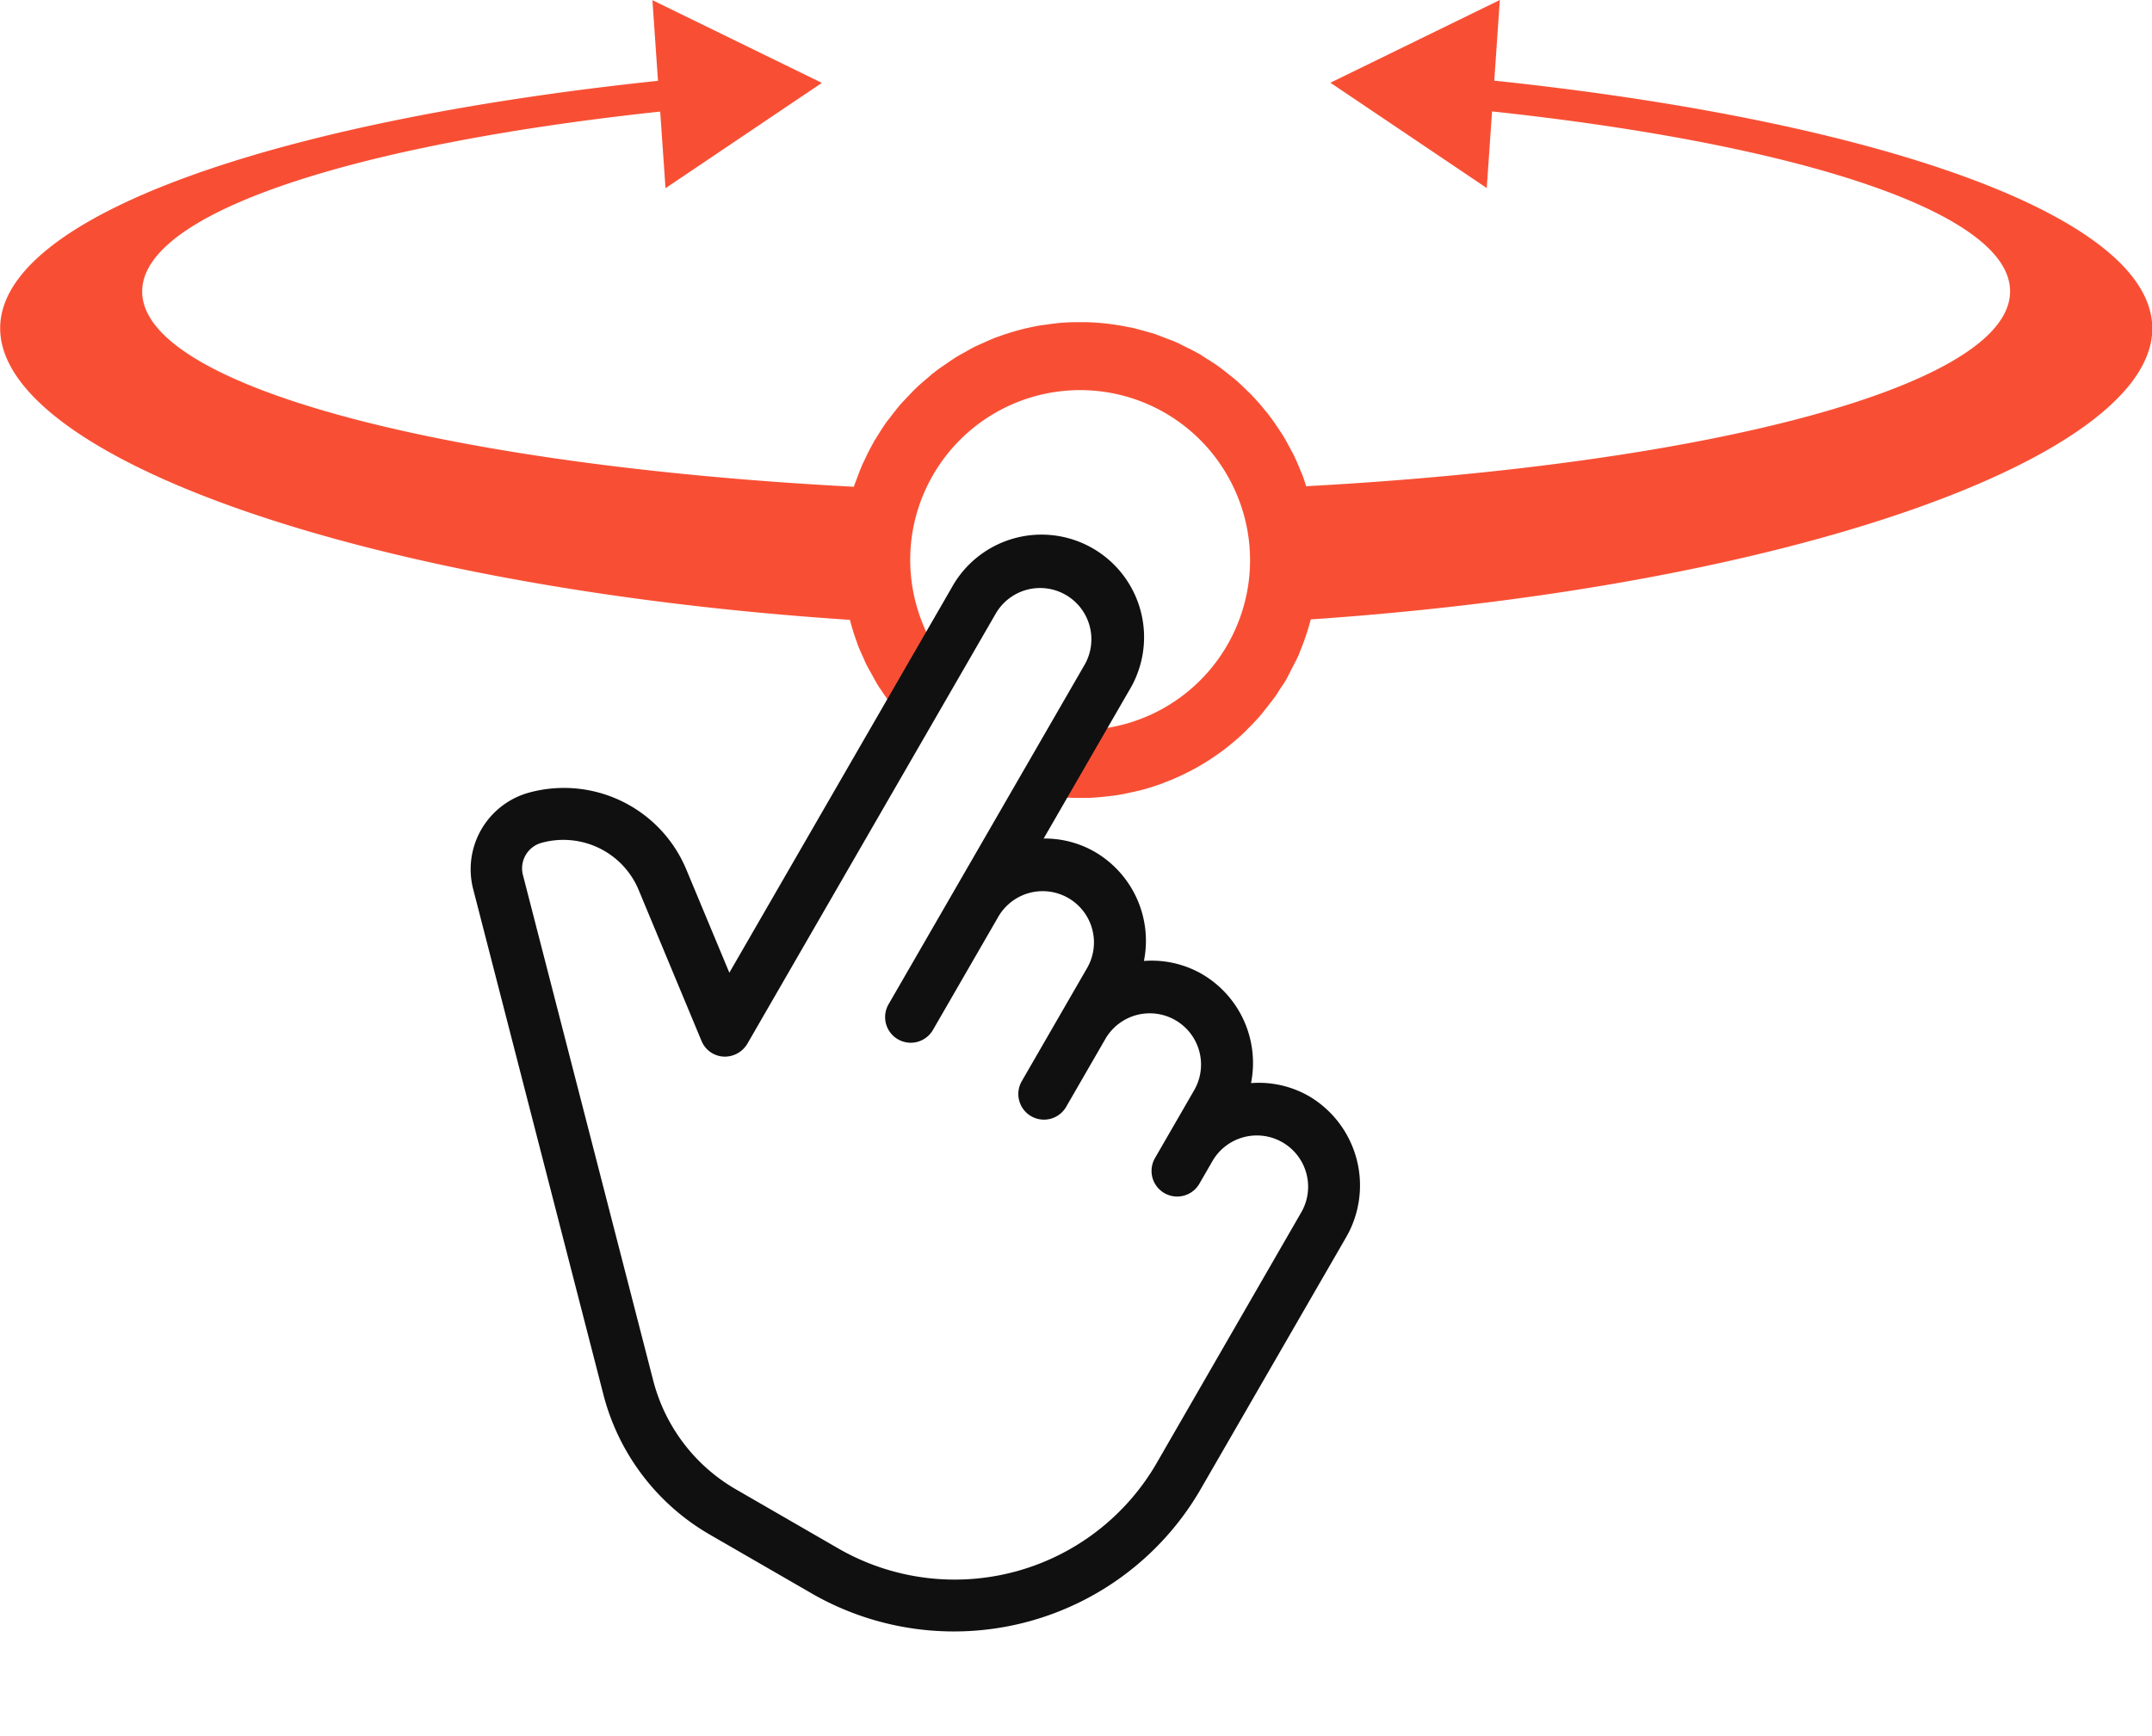 <svg xmlns="http://www.w3.org/2000/svg" width="70.008" height="56.474" viewBox="0 0 70.008 56.474">
  <g id="icon_drag" transform="translate(-10.996 10.502)">
    <path id="패스_28790" data-name="패스 28790" d="M-2168.7-2274.684l.181-2.624-4.6,2.246-.913.446.812.546,4.275,2.88.173-2.493c9.987,1.071,16.852,3.289,16.852,5.854,0,3.059-9.739,5.626-22.9,6.341-.038-.117-.072-.234-.115-.349-.024-.063-.054-.123-.079-.185-.072-.174-.144-.348-.229-.518-.02-.041-.045-.08-.066-.121-.1-.189-.2-.376-.317-.559-.017-.026-.036-.051-.052-.076-.125-.193-.257-.382-.4-.566l-.014-.019c-.019-.024-.04-.044-.059-.068-.138-.171-.28-.336-.43-.492-.049-.052-.1-.1-.155-.152-.126-.125-.254-.248-.387-.363-.086-.073-.177-.143-.267-.213-.107-.084-.213-.169-.323-.247s-.25-.165-.378-.244c-.071-.044-.136-.093-.209-.135-.02-.012-.04-.02-.06-.031-.136-.077-.275-.144-.415-.212-.095-.047-.188-.1-.285-.14-.113-.05-.227-.089-.341-.133s-.256-.1-.387-.145c-.066-.021-.134-.036-.2-.056-.178-.052-.356-.1-.537-.143l-.026,0a7.731,7.731,0,0,0-1.447-.171c-.029,0-.058,0-.086,0-.215,0-.43,0-.644.016-.2.014-.388.041-.58.069-.048.007-.1.01-.145.018a7.768,7.768,0,0,0-1.37.364c-.021.008-.043.013-.064.021-.163.061-.322.134-.481.206-.074.034-.149.062-.222.1-.114.056-.224.122-.335.184s-.233.125-.345.2c-.082.051-.16.109-.24.163-.136.093-.272.184-.4.286-.016.013-.033.023-.049.035-.06.048-.112.1-.17.149-.124.1-.247.207-.363.316-.09.085-.175.177-.261.267s-.175.181-.257.274c-.107.124-.208.253-.308.385-.052.068-.106.135-.156.2-.115.163-.223.333-.327.506-.023.038-.049.072-.071.111l-.017.031c-.1.183-.2.369-.284.556-.023.049-.049.1-.071.146-.075.167-.137.337-.2.506-.027.075-.059.148-.084.224l-.008.022c-13.287-.695-23.15-3.274-23.15-6.353,0-2.565,6.865-4.783,16.852-5.854l.173,2.493,4.275-2.88.812-.546-.913-.446-4.6-2.246.181,2.624c-12.574,1.324-21.4,4.43-21.4,8.05,0,4.194,11.847,8.448,27.644,9.488a7.472,7.472,0,0,0,.238.759l0,.01c.062.166.136.327.209.488.033.073.061.146.1.218.054.108.117.213.175.319.068.122.132.245.207.364.045.073.1.142.144.213.1.146.2.292.308.434.01.013.019.028.029.041l0,0,1.231-2.132a5.424,5.424,0,0,1-.27-.581,5.523,5.523,0,0,1-.408-2.2,5.492,5.492,0,0,1,.491-2.159,5.53,5.53,0,0,1,5.162-3.247,5.525,5.525,0,0,1,4.9,3.238,5.5,5.5,0,0,1,.5,2.415,5.489,5.489,0,0,1-.4,1.942,5.528,5.528,0,0,1-5.249,3.464l-1.208,2.093,0,.006h0c.036.006.073.007.109.013q.291.047.582.07c.072.006.144.013.215.016.194.011.388.012.581.009.072,0,.144,0,.216-.005.2-.01.389-.029.582-.053.067-.008.135-.014.2-.024.207-.031.411-.074.614-.121l.153-.033a7.778,7.778,0,0,0,.761-.238c.017-.006.033-.015.05-.021a7.739,7.739,0,0,0,2.047-1.15l.011-.008c.013-.011.025-.023.039-.033.185-.149.363-.3.531-.465.037-.035.072-.073.108-.11.142-.141.28-.286.409-.436.056-.067.109-.137.164-.206.1-.127.2-.255.3-.388.067-.095.127-.2.19-.293s.124-.182.18-.278c.015-.026.026-.053.04-.079.055-.1.1-.2.154-.3.067-.133.138-.266.2-.4.026-.06.046-.12.07-.18a7.761,7.761,0,0,0,.327-.986c15.663-1.069,27.377-5.3,27.377-9.468C-2147.3-2270.254-2156.129-2273.36-2168.7-2274.684Z" transform="translate(2228.307 2266.806)" fill="#f84f34"/>
    <path id="swipe" d="M100.5,75.884a3.281,3.281,0,0,0-1.855.575,3.349,3.349,0,0,0-3.149-2.275,3.281,3.281,0,0,0-1.855.575,3.349,3.349,0,0,0-3.149-2.275,3.261,3.261,0,0,0-1.668.457V67.384a3.337,3.337,0,1,0-6.672,0v14.45l-2.9-2.215a4.312,4.312,0,0,0-5.686.411,2.587,2.587,0,0,0,0,3.606L85.441,95.743a7.39,7.39,0,0,0,5.309,2.241h3.908a9.274,9.274,0,0,0,9.174-9.35v-9.35A3.372,3.372,0,0,0,100.5,75.884Zm1.668,12.75a7.588,7.588,0,0,1-7.506,7.65H90.75a5.746,5.746,0,0,1-4.13-1.743L74.743,82.434a.862.862,0,0,1,0-1.2,2.665,2.665,0,0,1,1.9-.8,2.638,2.638,0,0,1,1.606.542l4.232,3.235a.824.824,0,0,0,.874.08.853.853,0,0,0,.46-.76V67.384a1.668,1.668,0,1,1,3.336,0v12.75a.834.834,0,1,0,1.668,0v-4.25a1.668,1.668,0,1,1,3.336,0v4.25a.834.834,0,1,0,1.668,0v-2.55a1.668,1.668,0,1,1,3.336,0v2.55a.834.834,0,1,0,1.668,0v-.85a1.668,1.668,0,1,1,3.336,0Z" transform="translate(4.494 -90.8) rotate(30)" fill="#101010"/>
  </g>
</svg>
